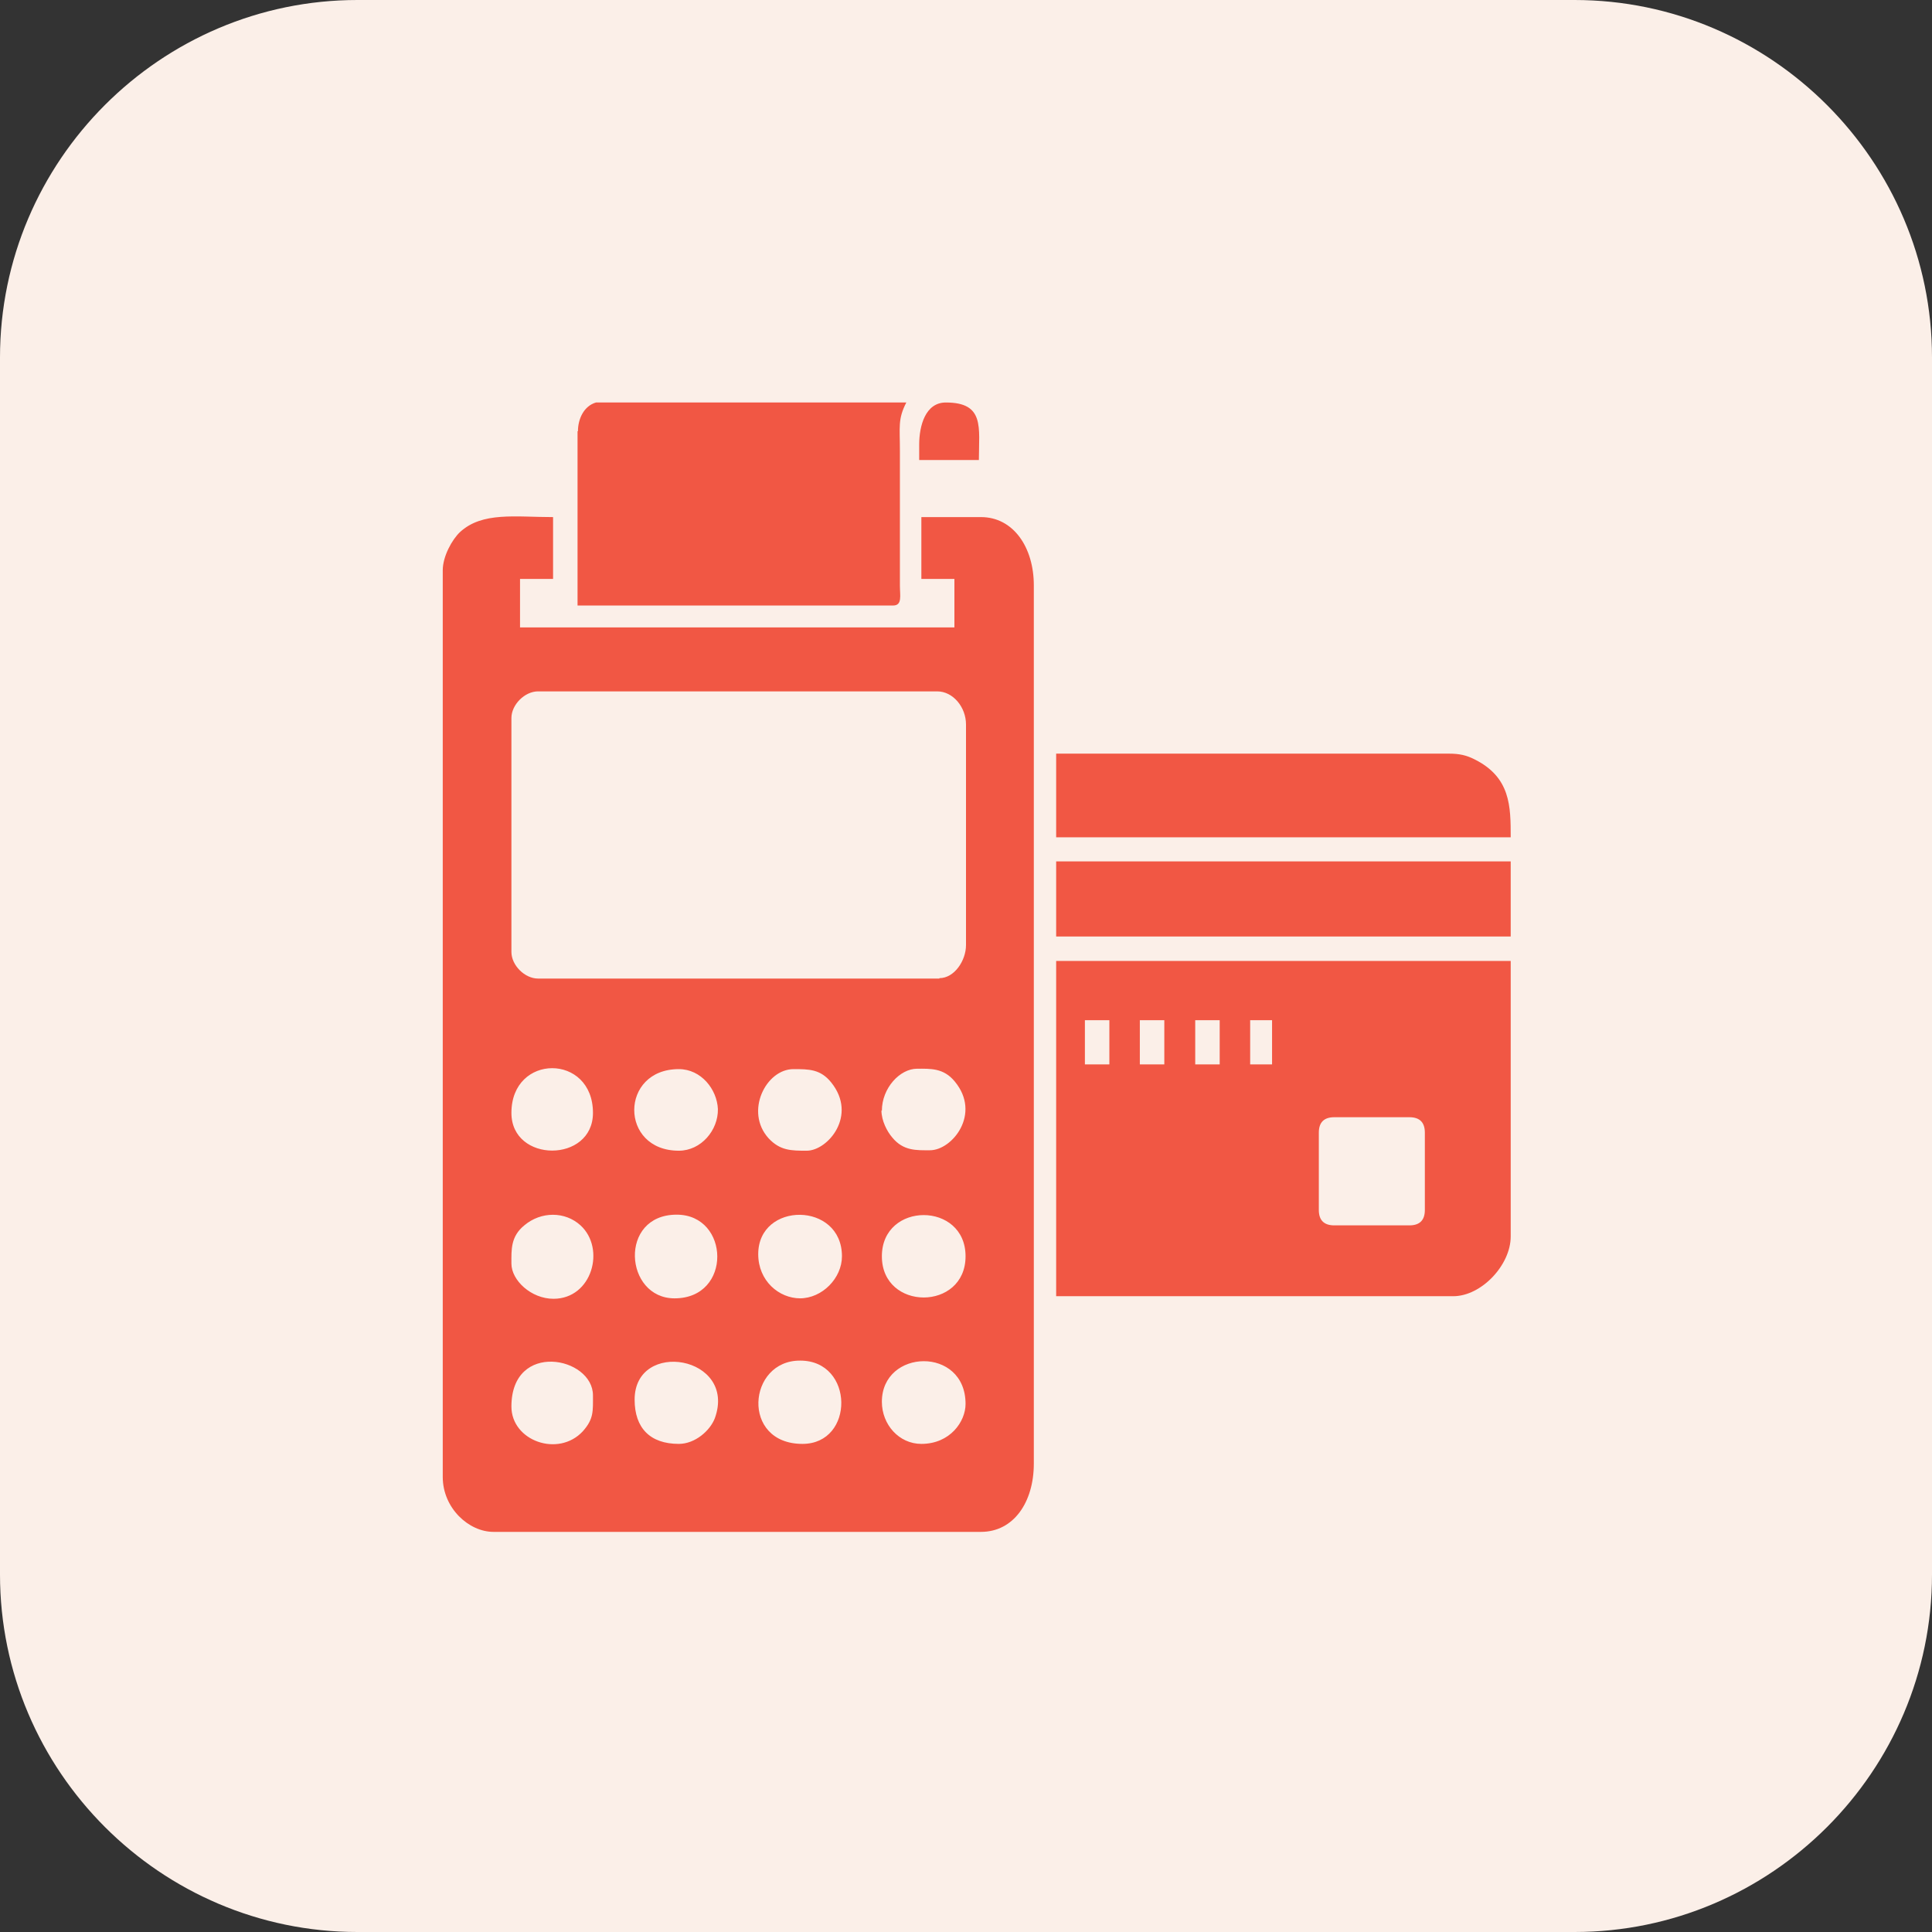 <svg width="48" height="48" viewBox="0 0 48 48" fill="none" xmlns="http://www.w3.org/2000/svg">
<rect x="0" y="0" width="48" height="48" fill="#333333" stroke="none"/>
<path fill-rule="evenodd" clip-rule="evenodd" d="M8.881 0H39.119C44.007 0 48 4.002 48 8.881V39.119C48 44.007 44.007 48 39.119 48H8.881C3.993 48 0 44.007 0 39.119V8.881C0 3.993 3.993 0 8.881 0Z" fill="#FBEFE8"/>
<path fill-rule="evenodd" clip-rule="evenodd" d="M14.349 10.714V15.044H22.187C22.422 15.044 22.358 14.799 22.358 14.554V11.205C22.358 10.597 22.304 10.416 22.517 10H14.807C14.509 10.085 14.359 10.405 14.359 10.714" fill="#F15744"/>
<path fill-rule="evenodd" clip-rule="evenodd" d="M22.837 11.045V11.429H24.32C24.32 10.619 24.469 10 23.499 10C22.987 10 22.837 10.587 22.837 11.045Z" fill="#F15744"/>
<path fill-rule="evenodd" clip-rule="evenodd" d="M11 14.17V36.694C11 37.472 11.65 38.059 12.258 38.059H24.373C25.183 38.059 25.685 37.323 25.685 36.363V14.543C25.685 13.594 25.173 12.847 24.373 12.847H22.891V14.383H23.712V15.588H12.92V14.383H13.741V12.847C12.802 12.847 11.981 12.709 11.427 13.221C11.235 13.402 11 13.818 11 14.17ZM23.339 24.312H13.367C13.037 24.312 12.706 23.982 12.706 23.651V17.839C12.706 17.508 13.037 17.177 13.367 17.177H23.285C23.68 17.177 24 17.572 24 17.998V23.48C24 23.864 23.712 24.302 23.339 24.302V24.312ZM16.865 28.589C15.383 28.589 15.394 26.562 16.865 26.562C17.42 26.562 17.814 27.064 17.836 27.554C17.846 28.077 17.42 28.589 16.865 28.589ZM20.043 28.589C19.659 28.589 19.382 28.589 19.094 28.279C18.497 27.618 19.03 26.562 19.713 26.562C20.097 26.562 20.385 26.562 20.651 26.893C21.312 27.714 20.566 28.589 20.043 28.589ZM21.91 27.597C21.91 27.032 22.358 26.552 22.784 26.552C23.115 26.552 23.445 26.53 23.723 26.872C24.384 27.672 23.659 28.578 23.104 28.578C22.773 28.578 22.443 28.599 22.166 28.258C22.038 28.109 21.899 27.842 21.899 27.586L21.91 27.597ZM12.706 27.65C12.706 26.168 14.732 26.168 14.732 27.65C14.732 28.898 12.706 28.898 12.706 27.65ZM16.759 32.257C15.511 32.257 15.362 30.178 16.812 30.178C18.134 30.178 18.198 32.257 16.759 32.257ZM19.883 32.257C19.35 32.257 18.838 31.82 18.838 31.159C18.838 29.847 20.918 29.847 20.918 31.212C20.918 31.756 20.427 32.257 19.873 32.257H19.883ZM21.91 31.212C21.91 29.847 23.989 29.847 23.989 31.212C23.989 32.577 21.91 32.577 21.91 31.212ZM12.706 31.383C12.706 31.052 12.685 30.722 13.026 30.444C13.442 30.093 14.039 30.093 14.423 30.444C15.052 31.02 14.711 32.268 13.751 32.268C13.197 32.268 12.706 31.809 12.706 31.394V31.383ZM16.865 35.873C16.151 35.873 15.767 35.478 15.767 34.774C15.767 33.26 18.316 33.687 17.761 35.233C17.644 35.542 17.271 35.873 16.865 35.873ZM19.937 35.873C18.401 35.873 18.572 33.793 19.883 33.804C21.227 33.804 21.238 35.873 19.937 35.873ZM21.91 34.828C21.91 33.505 23.989 33.441 23.989 34.881C23.989 35.318 23.605 35.873 22.891 35.873C22.336 35.873 21.91 35.393 21.91 34.828ZM12.706 34.945C12.706 33.303 14.732 33.708 14.732 34.668C14.732 35.062 14.754 35.254 14.477 35.563C13.869 36.214 12.706 35.798 12.706 34.945Z" fill="#F15744"/>
<path fill-rule="evenodd" clip-rule="evenodd" d="M26.24 20.803H37.533C37.533 20.035 37.533 19.31 36.627 18.862C36.435 18.766 36.264 18.724 35.998 18.724H26.24V20.803Z" fill="#F15744"/>
<path d="M37.533 21.401H26.24V23.267H37.533V21.401Z" fill="#F15744"/>
<path fill-rule="evenodd" clip-rule="evenodd" d="M26.24 32.204H36.104C36.808 32.204 37.533 31.426 37.533 30.722V23.875H26.24V32.204ZM26.954 25.347H27.562V26.445H26.954V25.347ZM28.319 25.347H28.927V26.445H28.319V25.347ZM29.695 25.347H30.303V26.445H29.695V25.347ZM31.06 25.347H31.604V26.445H31.06V25.347ZM32.766 30.061V28.141C32.766 27.885 32.894 27.757 33.15 27.757H35.016C35.272 27.757 35.4 27.885 35.4 28.141V30.061C35.4 30.316 35.272 30.444 35.016 30.444H33.15C32.894 30.444 32.766 30.316 32.766 30.061Z" fill="#F15744"/>
</svg>
